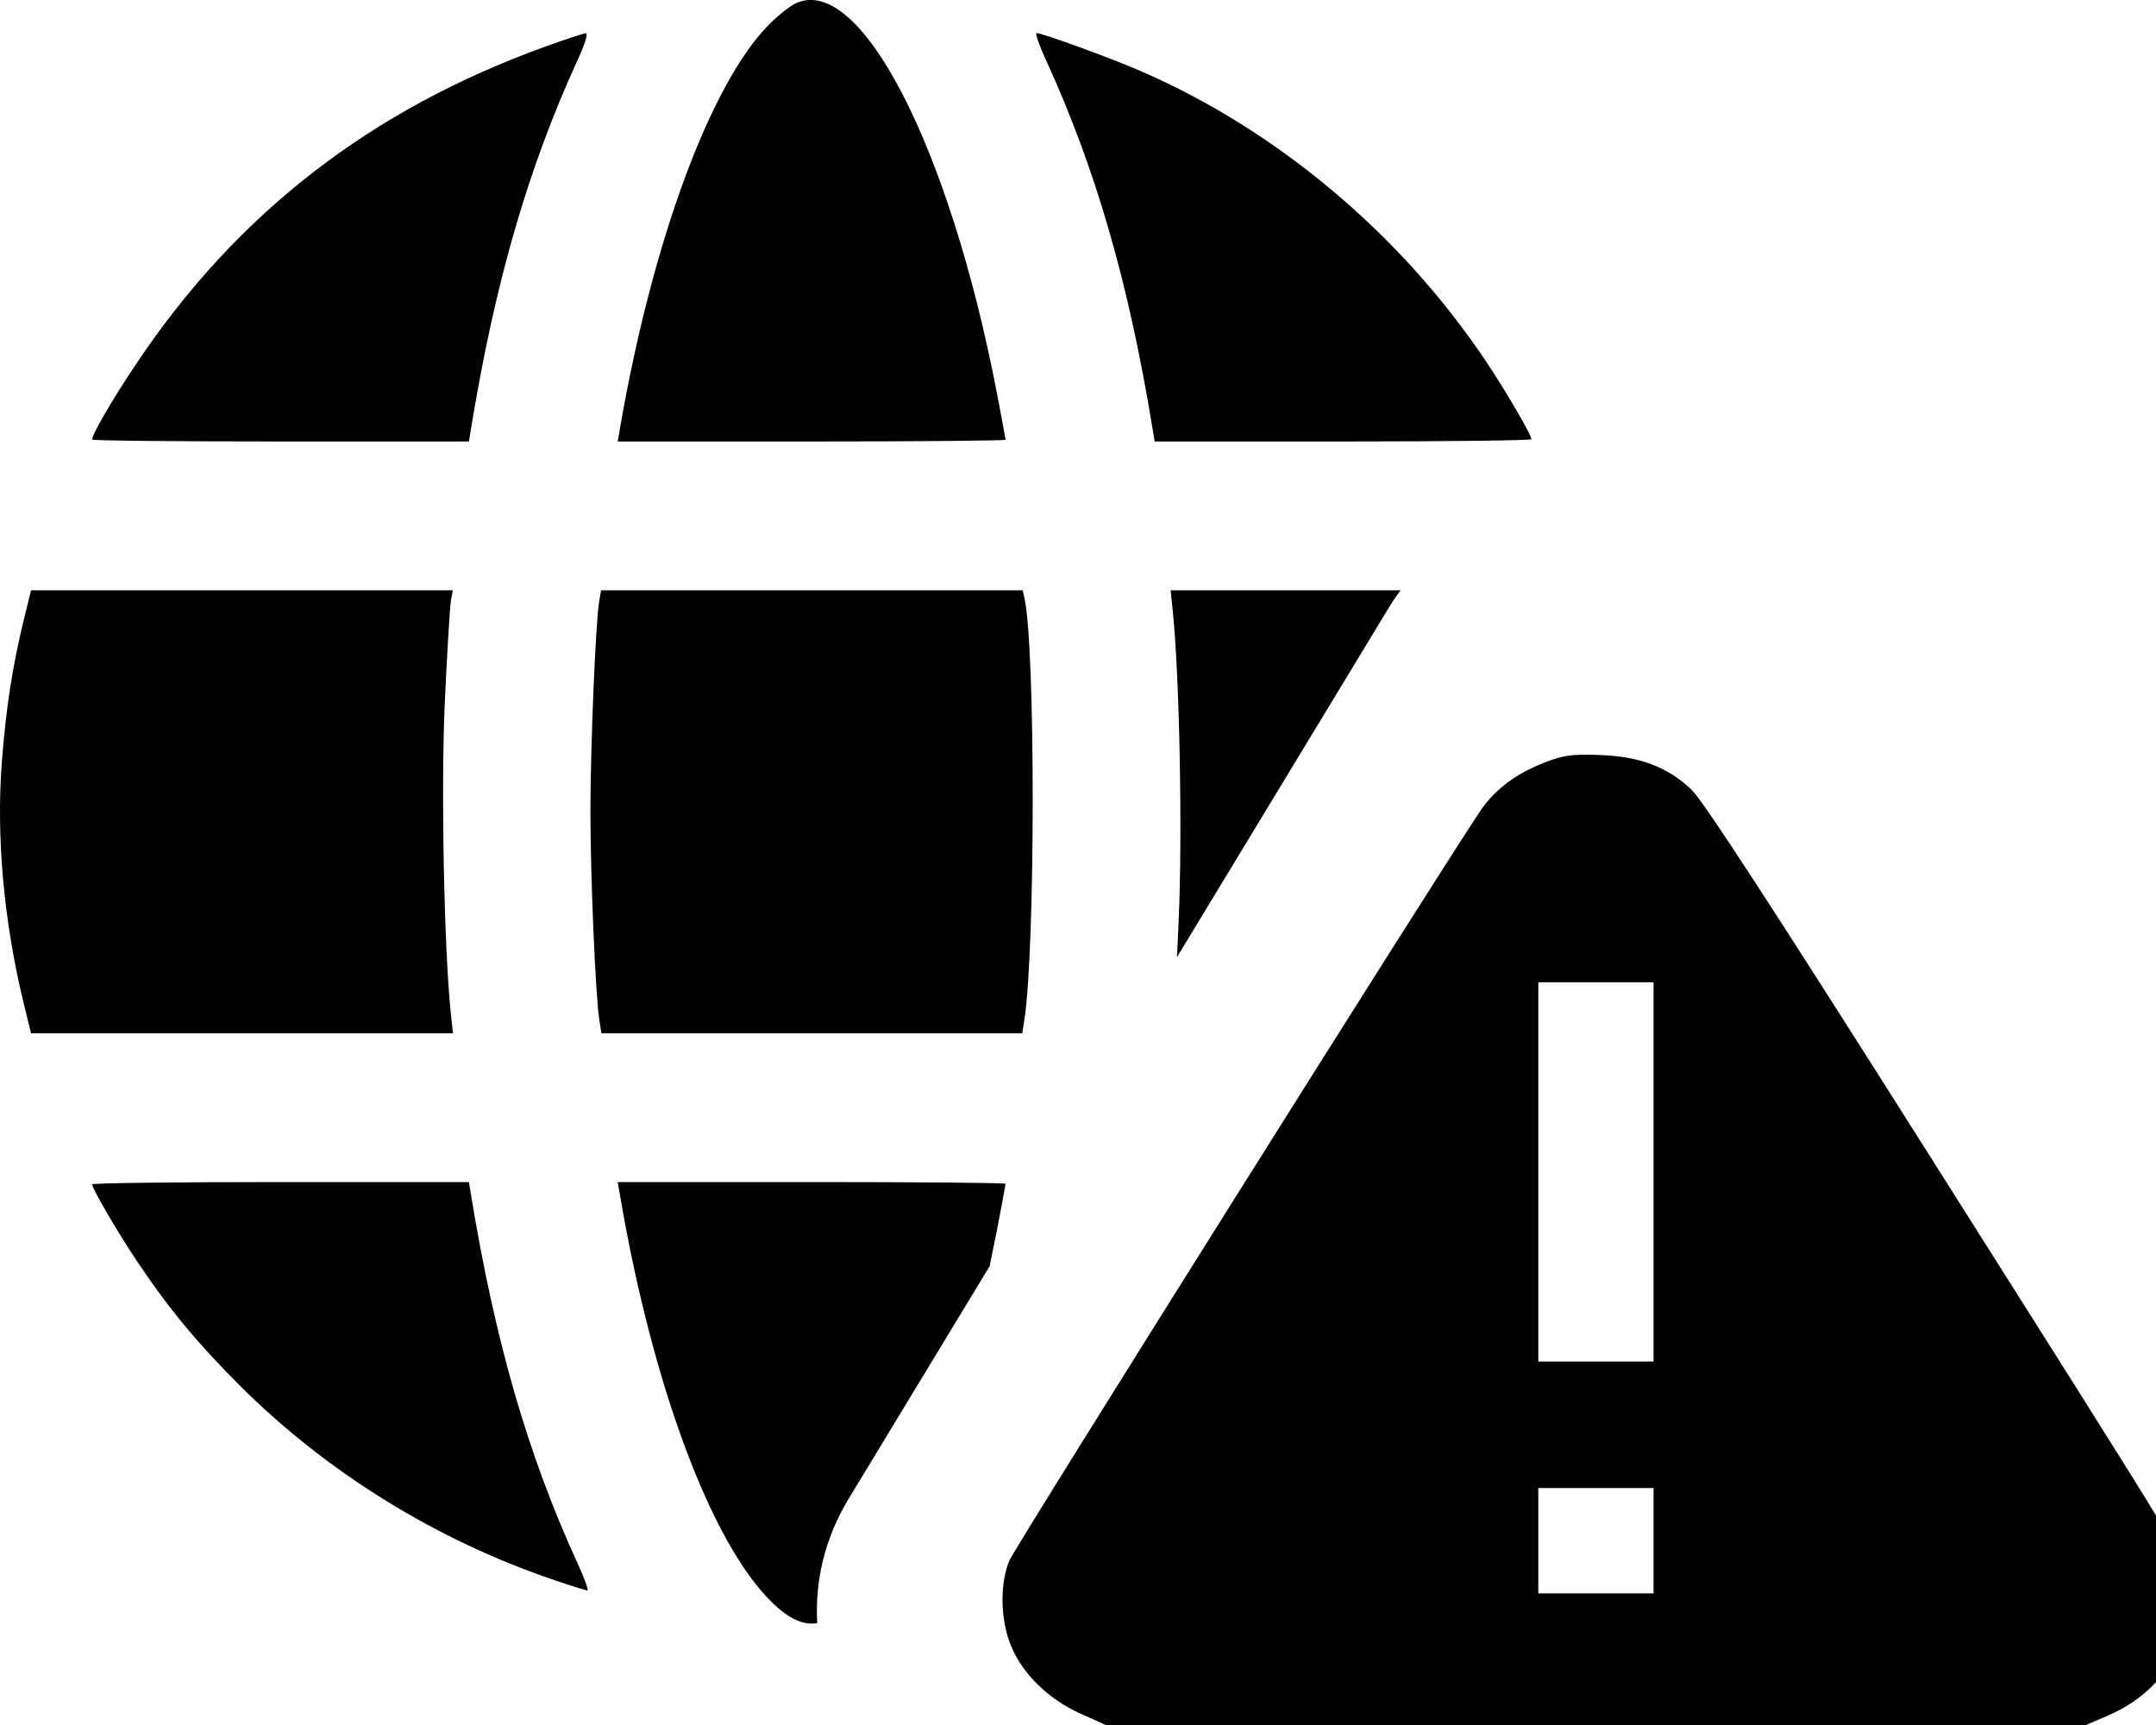 <svg xmlns="http://www.w3.org/2000/svg" width="100%" height="100%" viewBox="0 0 20 16" fill="none">
<path fill-rule="evenodd" clip-rule="evenodd" d="M7.138 0.223C7.221 0.14 7.332 0.053 7.385 0.029C7.982 -0.239 8.806 1.358 9.246 3.637C9.291 3.871 9.328 4.07 9.328 4.079C9.328 4.087 8.518 4.095 7.529 4.095H5.73L5.751 3.974C6.051 2.235 6.593 0.768 7.138 0.223ZM1.269 3.367C2.2 1.977 3.44 1.016 5.059 0.432C5.245 0.365 5.414 0.309 5.435 0.308C5.457 0.307 5.427 0.408 5.359 0.555C4.896 1.565 4.59 2.625 4.367 3.99L4.35 4.095H2.603C1.642 4.095 0.855 4.087 0.855 4.077C0.855 4.027 1.044 3.701 1.269 3.367ZM10.694 3.99C10.471 2.625 10.165 1.565 9.702 0.555C9.64 0.419 9.6 0.307 9.615 0.307C9.67 0.307 10.293 0.534 10.579 0.658C11.848 1.208 12.997 2.174 13.787 3.355C13.969 3.627 14.206 4.033 14.206 4.074C14.206 4.085 13.419 4.095 12.458 4.095H10.711L10.694 3.99ZM0.017 7.069C0.056 6.566 0.114 6.19 0.219 5.756L0.288 5.475H2.244H4.2L4.182 5.579C4.173 5.637 4.147 6.059 4.126 6.518C4.09 7.312 4.119 8.795 4.182 9.399L4.202 9.584H2.245H0.288L0.219 9.303C0.035 8.545 -0.036 7.759 0.017 7.069ZM5.477 7.529C5.477 6.935 5.525 5.776 5.558 5.579L5.576 5.475H7.531H9.487L9.503 5.547C9.606 6.001 9.605 8.806 9.502 9.463L9.483 9.584H7.531H5.579L5.56 9.463C5.524 9.24 5.477 8.127 5.477 7.529ZM10.934 8.531C10.97 7.726 10.942 6.271 10.879 5.667L10.859 5.475H12.816H12.993C12.952 5.529 12.914 5.585 12.878 5.645L10.918 8.878C10.924 8.769 10.929 8.651 10.934 8.531ZM9.18 11.745C9.202 11.639 9.224 11.531 9.246 11.421C9.291 11.187 9.328 10.989 9.328 10.98C9.328 10.971 8.518 10.964 7.529 10.964H5.73L5.751 11.084C6.051 12.849 6.598 14.315 7.162 14.863C7.316 15.013 7.447 15.077 7.581 15.055C7.559 14.672 7.647 14.274 7.871 13.904L9.18 11.745ZM1.274 11.703C1.092 11.432 0.855 11.025 0.855 10.985C0.855 10.973 1.642 10.964 2.603 10.964H4.35L4.367 11.068C4.59 12.434 4.896 13.494 5.359 14.503C5.422 14.64 5.462 14.752 5.449 14.752C5.435 14.752 5.301 14.71 5.151 14.659C4.054 14.289 3.041 13.663 2.232 12.859C1.833 12.461 1.565 12.138 1.274 11.703Z" fill="currentColor"/>
<path fill-rule="evenodd" clip-rule="evenodd" d="M14.335 7.07C14.07 7.172 13.875 7.316 13.742 7.507C13.447 7.932 9.419 14.342 9.363 14.475C9.272 14.693 9.28 15.035 9.382 15.274C9.491 15.532 9.729 15.762 10.02 15.893L10.257 16H14.804H19.35L19.551 15.914C20.077 15.689 20.364 15.204 20.288 14.669C20.254 14.431 20.394 14.663 17.893 10.708C16.459 8.441 15.797 7.424 15.69 7.323C15.465 7.112 15.212 7.016 14.84 7.003C14.583 6.994 14.506 7.004 14.335 7.07ZM15.339 10.87V12.629H14.805H14.27V10.87V9.111H14.805H15.339V10.87ZM15.339 14.29V14.779H14.805H14.27V14.29V13.802H14.805H15.339V14.29Z" fill="currentColor"/>
</svg>